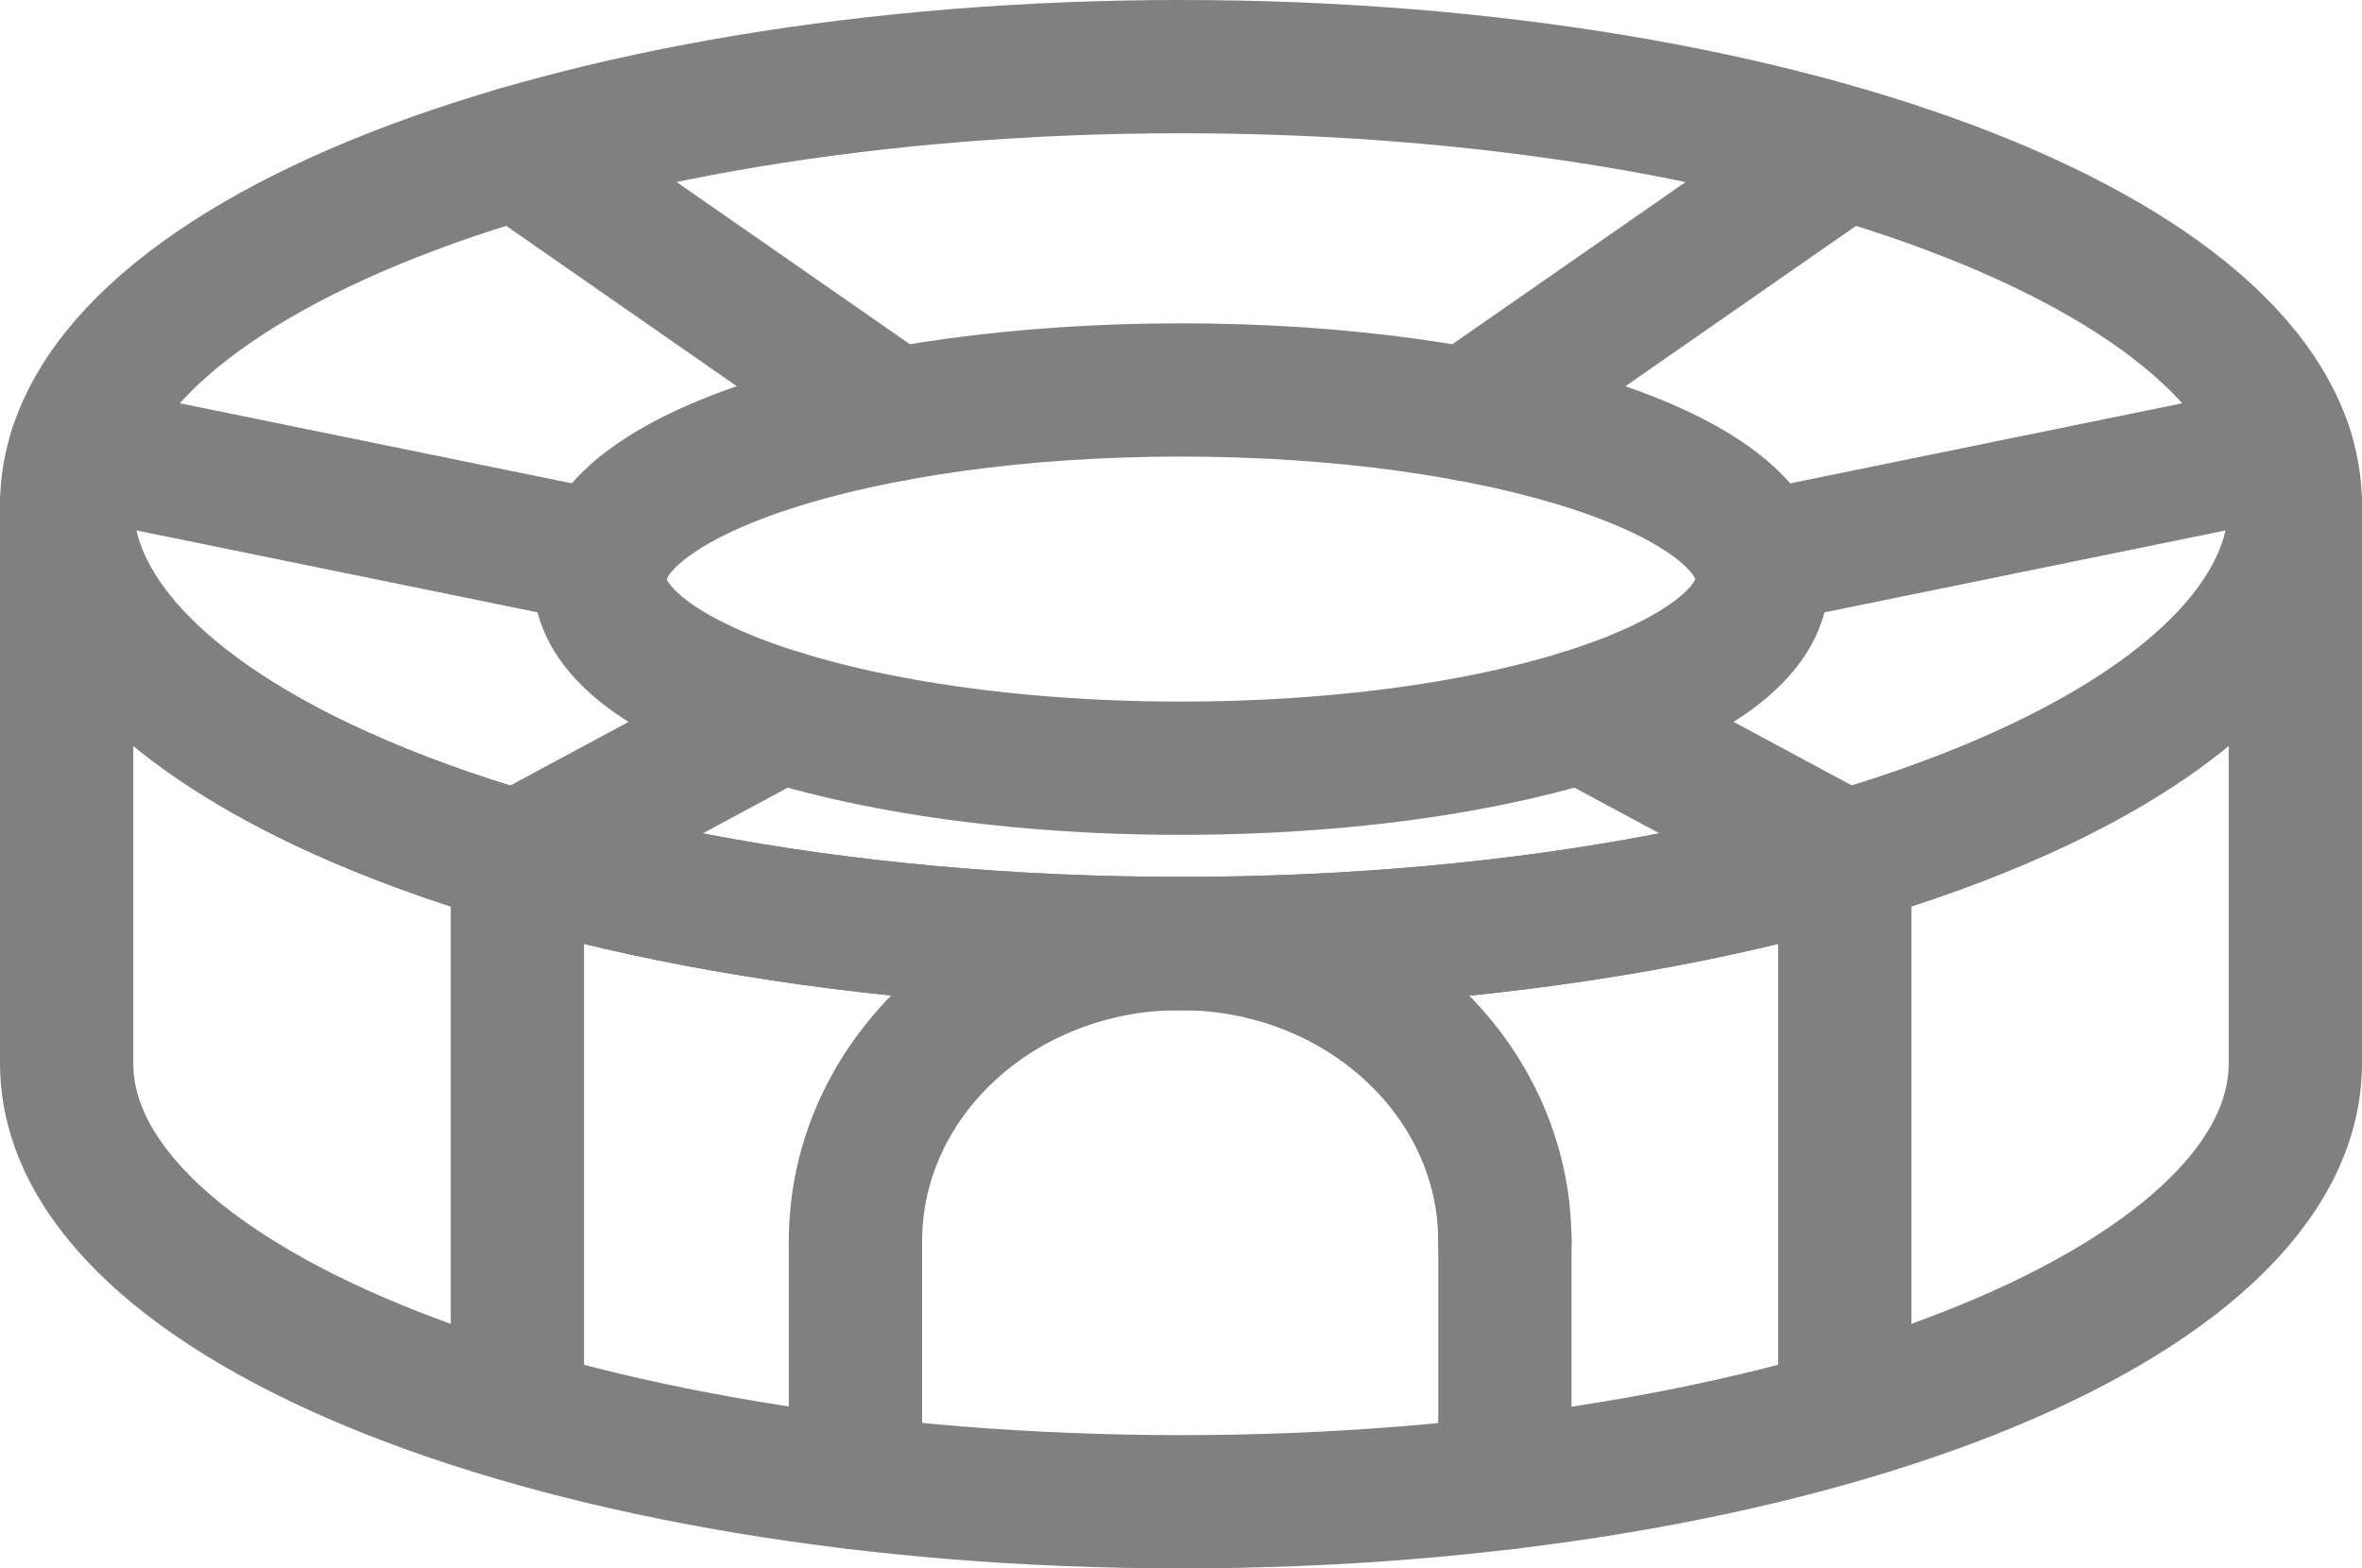<?xml version="1.0" encoding="UTF-8"?><svg xmlns="http://www.w3.org/2000/svg" viewBox="0 0 2126.42 1412.29"><defs><style>.d{fill:none;stroke:gray;stroke-linecap:round;stroke-linejoin:round;stroke-width:120px;}</style></defs><g id="a"/><g id="b"><g id="c"><g><path class="d" d="M1586.4,521.44c0,41.19-44.92,78.97-119.69,108.42-95.97,37.79-241.09,61.89-403.51,61.89s-307.52-24.09-403.48-61.89c-74.77-29.45-119.71-67.22-119.71-108.42,0-94.06,234.25-170.3,523.19-170.3s523.2,76.24,523.2,170.3Z"/><path class="d" d="M2066.42,454.79c0,95.48-86.14,183.08-229.51,251.35-184.02,87.62-462.29,143.47-773.71,143.47s-589.67-55.85-773.66-143.47c-143.37-68.27-229.53-155.84-229.53-251.35,0-218.05,449.16-394.79,1003.2-394.79s1003.22,176.74,1003.22,394.79Z"/><path class="d" d="M2066.42,454.79v502.68c0,218.05-449.16,394.82-1003.22,394.82S60,1175.52,60,957.47V454.79c0,95.51,86.16,183.08,229.53,251.35,184,87.62,462.27,143.47,773.66,143.47s589.69-55.85,773.71-143.47c143.37-68.27,229.51-155.87,229.51-251.35Z"/><polyline class="d" points="702.46 644.77 465.79 772 465.79 1273.99"/><line class="d" x1="67.86" y1="405.17" x2="543.29" y2="502.28"/><line class="d" x1="466.09" y1="137.52" x2="805.08" y2="373.28"/><polyline class="d" points="1424.17 644.77 1660.83 772 1660.83 1273.99"/><line class="d" x1="2058.56" y1="405.17" x2="1583.33" y2="502.28"/><line class="d" x1="1656.78" y1="140.13" x2="1321.54" y2="373.28"/><g><path class="d" d="M770.13,1117.91c0-148.19,130.87-268.3,292.32-268.3s292.35,120.12,292.35,268.3"/><line class="d" x1="1354.79" y1="1335.35" x2="1354.79" y2="1117.9"/><line class="d" x1="770.12" y1="1335.18" x2="770.12" y2="1117.9"/></g></g></g></g></svg>